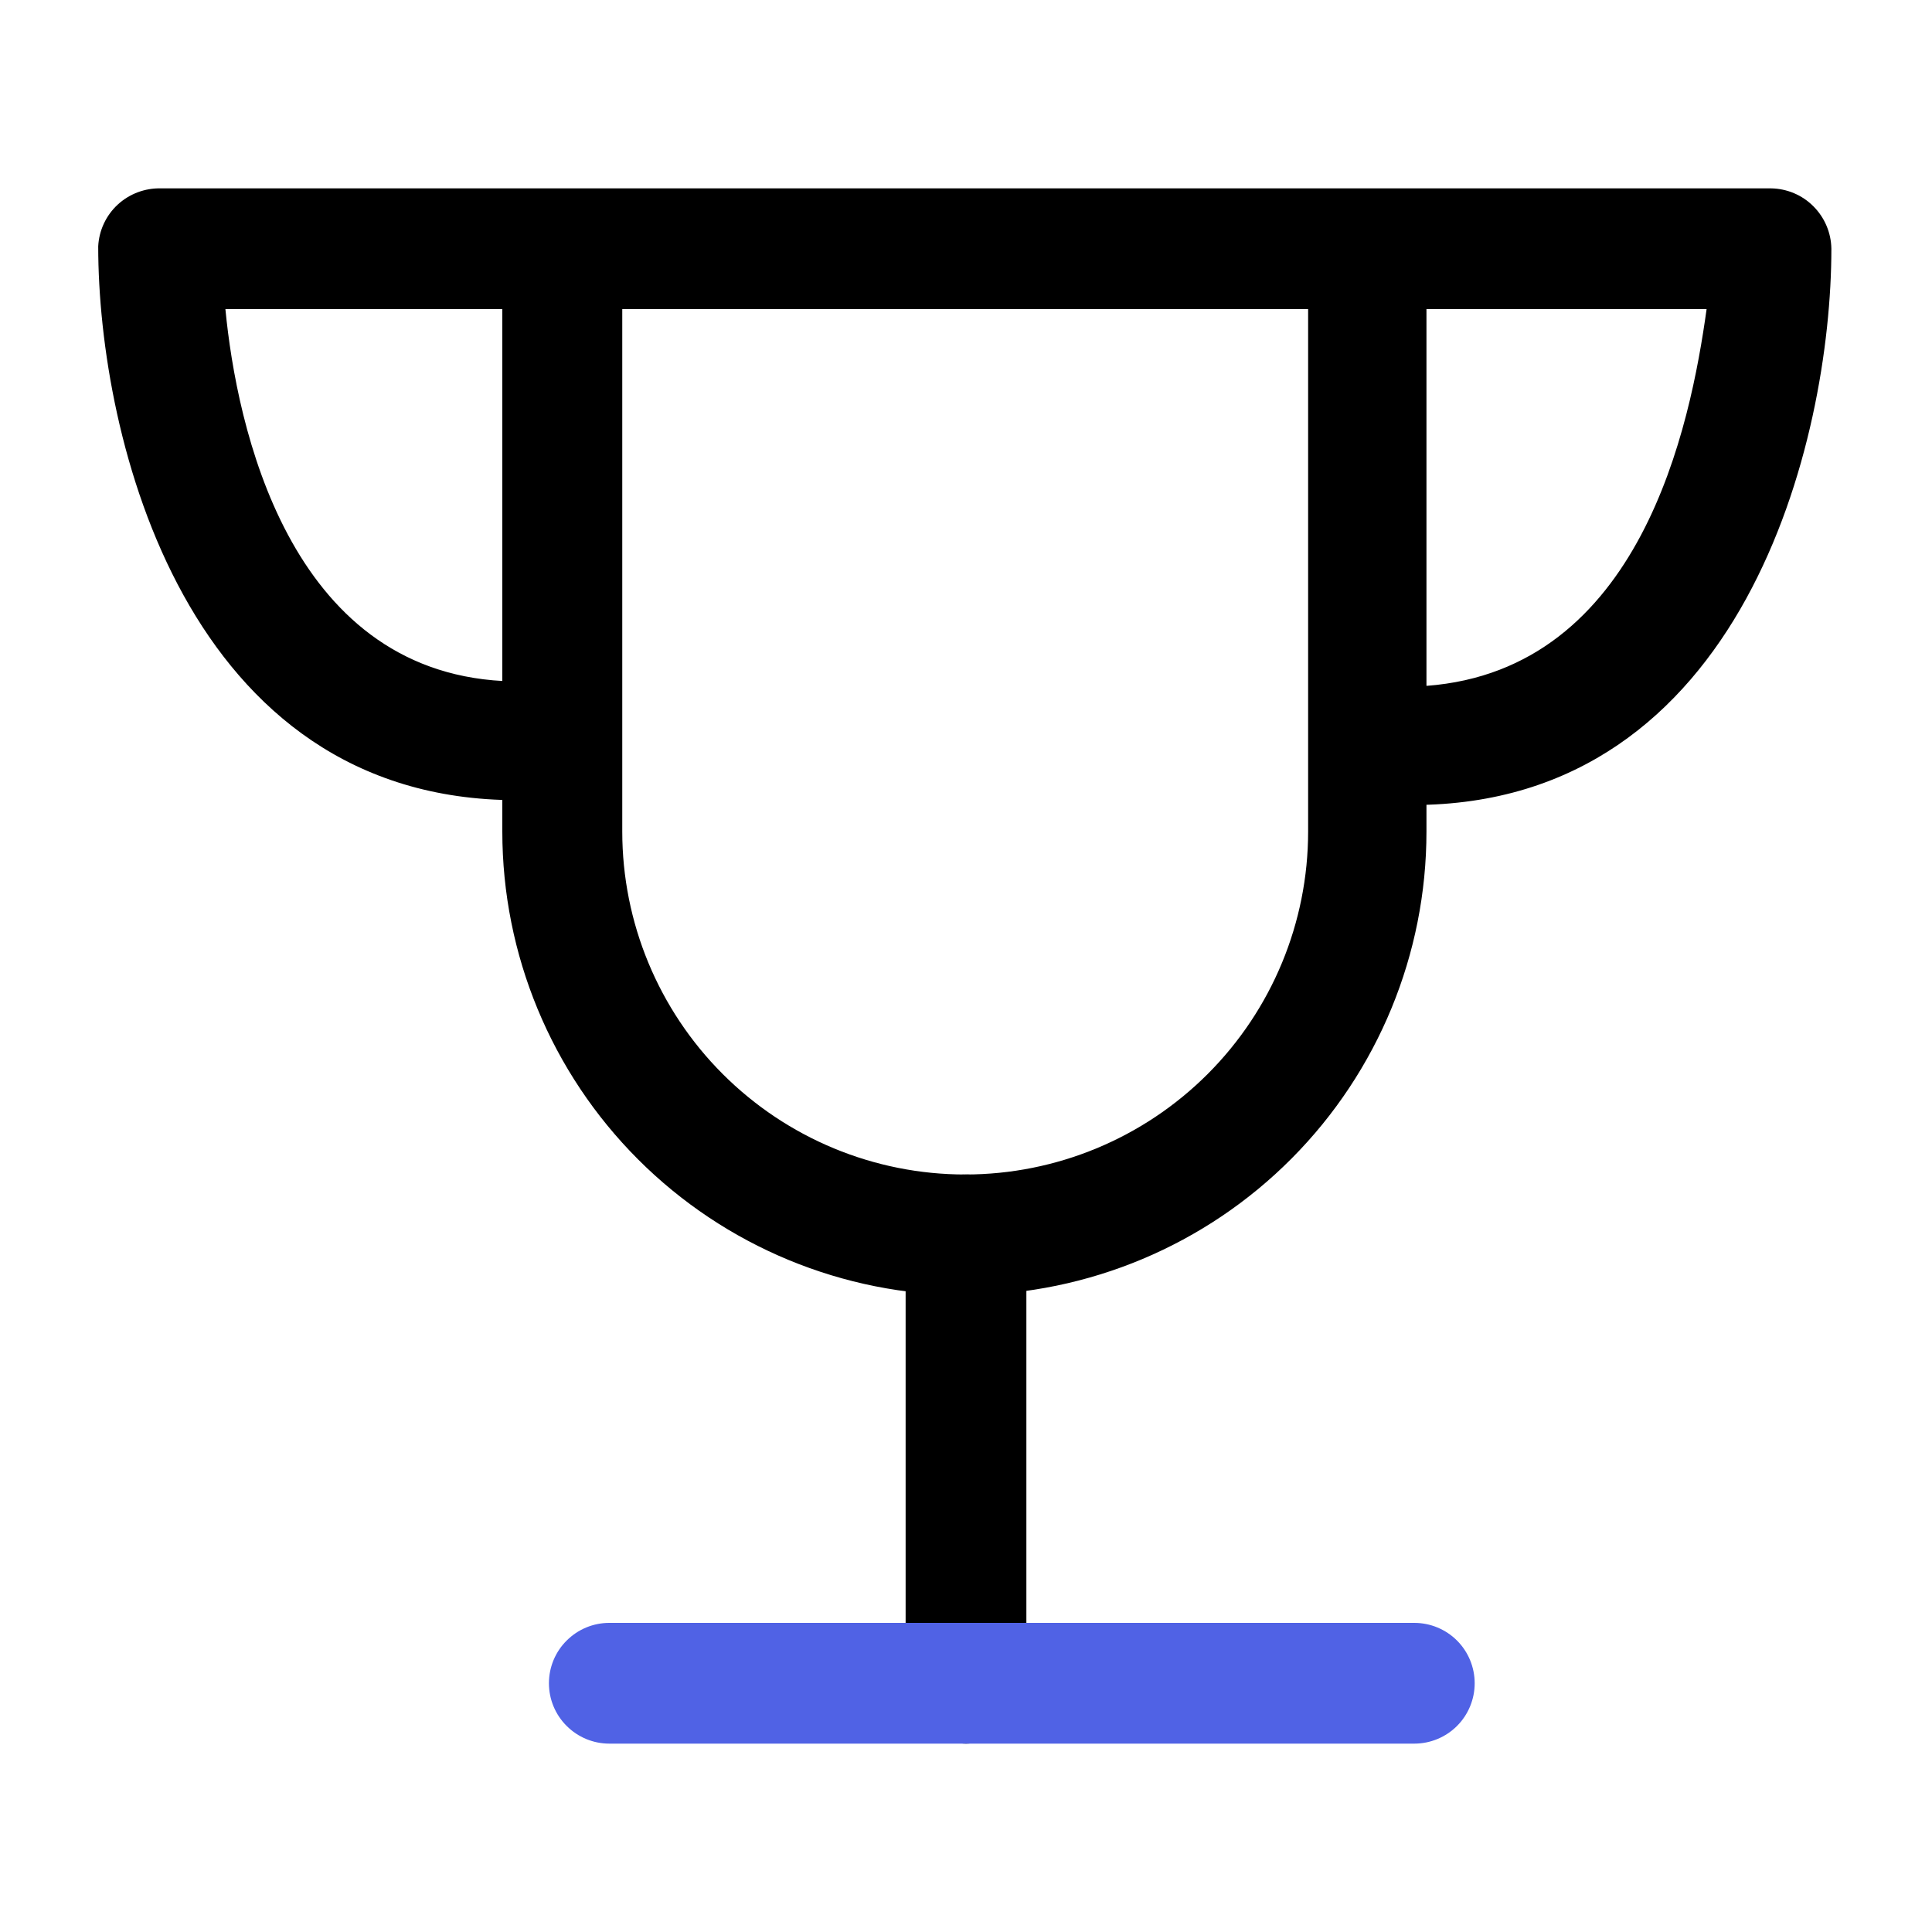 <svg width="24" height="24" viewBox="0 0 24 24" fill="none" xmlns="http://www.w3.org/2000/svg">
<path d="M12 21.66C11.802 21.657 11.613 21.578 11.473 21.438C11.332 21.297 11.253 21.108 11.25 20.91V15.34C11.25 15.141 11.329 14.95 11.47 14.81C11.61 14.669 11.801 14.59 12 14.59C12.199 14.59 12.39 14.669 12.53 14.81C12.671 14.95 12.75 15.141 12.75 15.34V20.91C12.747 21.108 12.668 21.297 12.527 21.438C12.387 21.578 12.198 21.657 12 21.66Z" fill="currentColor"/>
<path d="M12 16.09C10.472 16.09 9.007 15.483 7.927 14.403C6.847 13.323 6.24 11.858 6.24 10.33V3.65C6.225 3.434 6.225 3.216 6.24 3C6.252 2.902 6.284 2.808 6.333 2.722C6.382 2.637 6.447 2.561 6.525 2.501C6.603 2.441 6.692 2.396 6.788 2.37C6.883 2.344 6.982 2.338 7.08 2.35C7.178 2.362 7.272 2.394 7.358 2.443C7.443 2.492 7.519 2.557 7.579 2.635C7.639 2.713 7.684 2.803 7.71 2.898C7.736 2.993 7.742 3.092 7.73 3.19C7.719 3.343 7.719 3.497 7.73 3.65V10.33C7.73 11.46 8.179 12.543 8.978 13.342C9.777 14.141 10.86 14.59 11.99 14.59C13.12 14.59 14.203 14.141 15.002 13.342C15.801 12.543 16.25 11.46 16.25 10.33V3.65C16.261 3.497 16.261 3.343 16.25 3.19C16.255 3.011 16.323 2.84 16.443 2.707C16.563 2.574 16.726 2.488 16.904 2.465C17.081 2.442 17.261 2.484 17.411 2.582C17.56 2.68 17.67 2.828 17.72 3C17.735 3.216 17.735 3.434 17.72 3.65V10.33C17.72 11.851 17.119 13.31 16.047 14.389C14.976 15.468 13.521 16.079 12 16.09Z" fill="currentColor"/>
<path d="M17.55 10C17.412 9.999 17.278 9.961 17.16 9.89L16.62 9.57C16.458 9.467 16.342 9.306 16.296 9.12C16.249 8.934 16.276 8.737 16.37 8.57C16.47 8.405 16.63 8.285 16.817 8.237C17.004 8.188 17.202 8.214 17.37 8.31L17.72 8.52C20.39 8.32 21 5.28 21.2 3.84H2.8C2.94 5.29 3.58 8.32 6.25 8.46L6.6 8.25C6.767 8.154 6.966 8.128 7.153 8.177C7.339 8.225 7.5 8.345 7.6 8.51C7.694 8.677 7.72 8.874 7.674 9.06C7.627 9.246 7.511 9.407 7.35 9.51L6.81 9.83C6.692 9.901 6.557 9.939 6.42 9.94C2.31 9.94 1.22 5.44 1.22 3.06C1.23 2.862 1.317 2.676 1.463 2.541C1.609 2.407 1.801 2.335 2 2.34H22C22.198 2.343 22.387 2.422 22.527 2.563C22.667 2.703 22.747 2.892 22.75 3.09C22.75 5.47 21.66 10 17.55 10Z" fill="currentColor"/>
<path d="M17.569 21.66H7.569C7.37 21.66 7.18 21.581 7.039 21.44C6.898 21.3 6.819 21.109 6.819 20.91C6.819 20.711 6.898 20.52 7.039 20.38C7.18 20.239 7.37 20.16 7.569 20.16H17.569C17.768 20.16 17.959 20.239 18.1 20.38C18.24 20.52 18.319 20.711 18.319 20.91C18.319 21.109 18.24 21.3 18.1 21.44C17.959 21.581 17.768 21.66 17.569 21.66Z" fill="#5062E5"/>
</svg>
